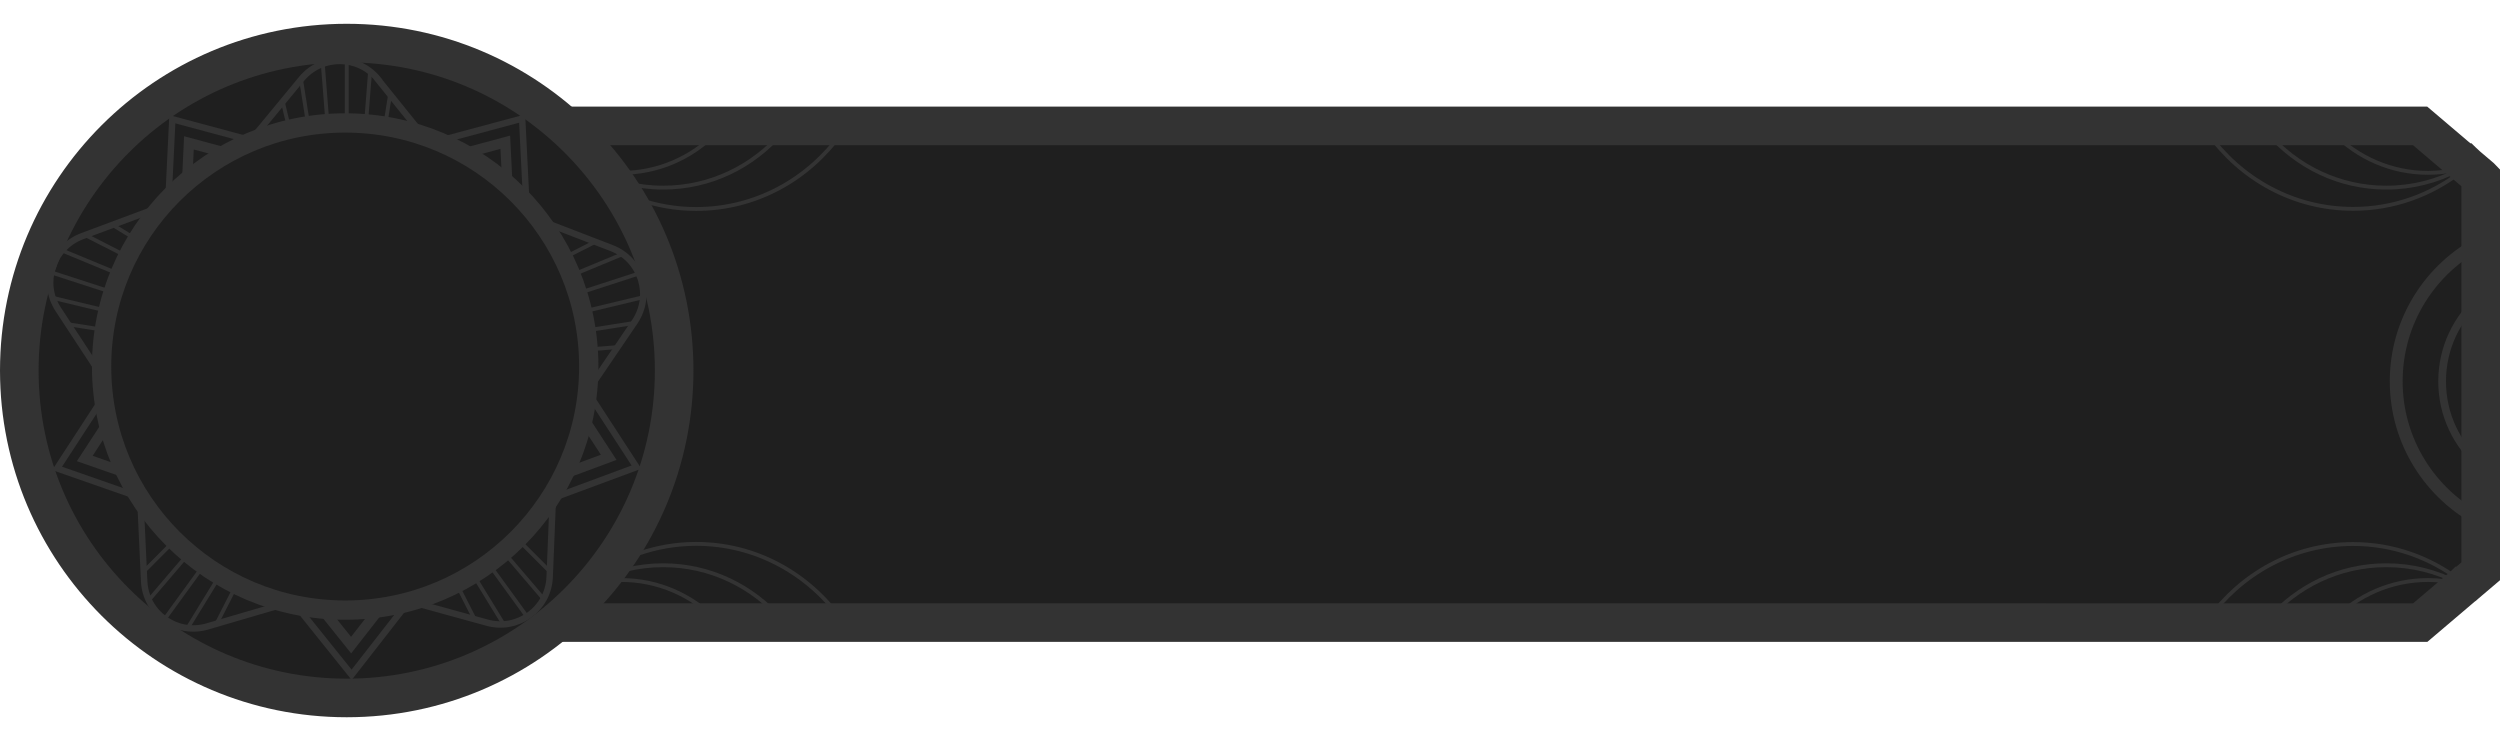 <?xml version="1.0" encoding="UTF-8"?>
<svg xmlns="http://www.w3.org/2000/svg" version="1.1" xmlns:serif="http://www.serif.com/" viewBox="0 0 1943.9 583.7">
  <!-- Generator: Adobe Illustrator 29.0.1, SVG Export Plug-In . SVG Version: 2.1.0 Build 192)  -->
  <defs>
    <style>
      .st0 {
        stroke-width: 10px;
      }

      .st0, .st1, .st2, .st3, .st4, .st5, .st6, .st7 {
        stroke: #333;
        stroke-miterlimit: 10;
      }

      .st0, .st4, .st5, .st6 {
        fill: none;
      }

      .st1, .st2, .st3, .st7 {
        fill: #1f1f1f;
      }

      .st1, .st5 {
        stroke-width: 5px;
      }

      .st8 {
        fill: #231f20;
      }

      .st2 {
        stroke-width: 8px;
      }

      .st3 {
        stroke-width: 30px;
      }

      .st9 {
        opacity: .3;
      }

      .st4 {
        stroke-width: 3px;
      }

      .st10 {
        display: none;
      }

      .st6 {
        stroke-width: 6px;
      }

      .st7 {
        stroke-width: 15px;
      }
    </style>
  </defs>
  <g id="Layer_1" class="st10">
    <g class="st9">
      <path class="st8" d="M284.2.5c-3.2,1.3-4.8,5-3.5,8.2.3.8,2.2,5.2,5.7,11.9-38.6,1.4-75.1,10.6-108.1,26.5,31.5-3.7,80.9-1,128,8.4.8,0,1.4,0,2.1,0,2.5,3.3,5.2,6.7,8,10.2C101.4,15.4,45.5,124,45.5,124c18.9-19.4,40.9-33.2,64.2-42.8,7.1-1.9,14.2-3.5,21.2-4.9C66,125.9,23.9,204,23.9,291.9s42.1,166,107,215.6c-7.1-1.4-14.1-3-21.2-4.9-23.3-9.6-45.3-23.5-64.2-42.8,0,0,55.9,108.5,270.9,58.3-2.9,3.4-5.5,6.8-8,10.2-.6,0-1.2,0-2.1,0-47.1,9.4-96.5,12.1-128,8.4,32.9,15.8,69.5,25.1,108.1,26.4-3.5,6.7-5.4,11.2-5.7,11.9-1.3,3.2.2,6.9,3.5,8.2,3.2,1.3,6.9-.2,8.2-3.5.1-.2,50.9-96.6,116.9-114.8,19.6-5.4,39.2-10.8,60.3-11.4-34.3,36.8-80,62.9-131.6,72.2-13.9,13.7-20,26.4-22.1,36.9,38.2-2.8,74.1-13.6,106.3-30.6l36.2-23.2c4.5-3.4,8.9-6.9,13.1-10.6h1395.5l3.4-5.7c9.7-16.3,40.3-61.1,64.9-72.7l6.7-3.1v-250l-6.7-3.1c-24.7-11.6-55.2-56.4-64.9-72.7l-3.4-5.7H471.6c-4.3-3.7-8.6-7.2-13.1-10.6l-36.2-23.2c-32.2-17-68.2-27.8-106.3-30.6,2.1,10.6,8.2,23.2,22.1,36.9,51.6,9.3,97.3,35.4,131.6,72.3-21.1-.6-40.6-6-60.3-11.4C343.3,100.6,292.5,4.2,292.4,3.9c-1.3-3.2-5-4.8-8.2-3.5M495.6,475.1c5.5-5.9,10.7-12.1,15.6-18.5,20.7,3.4,42.1,9.4,64.3,18.5h-79.9ZM1918.8,402.6c-28,17.2-55.3,57.5-64.8,72.5h-72.6c43.7-18.8,106.8-52.1,137.4-97.6v25.1ZM1854,108.6c9.5,15,36.8,55.4,64.8,72.5v25.1c-30.6-45.5-93.7-78.8-137.4-97.6h72.6ZM495.6,108.6h79.9c-22.2,9.1-43.6,15.1-64.3,18.5-4.9-6.4-10.1-12.6-15.6-18.5M606.2,108.6h0s1140.8,0,1140.8,0c40.5,15.1,146.9,60.1,171.7,124.7v117.1c-24.8,64.6-131.2,109.6-171.7,124.7H606.2c-30.1-14.9-59-24.7-86.7-30,30.1-43.6,47.8-96.4,47.8-153.3s-17.7-109.7-47.8-153.3c27.7-5.3,56.6-15.1,86.7-29.9M343.9,93.7c16.6,14.4,36.7,27.6,60.9,36.8,23.9,9.1,49.3,13,75.9,12.3,33,40.8,52.9,92.6,52.9,149s-19.9,108.3-52.9,149c-26.7-.7-52.1,3.2-75.9,12.3-24.2,9.2-44.3,22.4-60.9,36.8-23.5,8.2-72.6,22.5-131.9,24.2-90-33.9-154.3-120.6-154.3-222.3S122,103.5,212,69.6c59.3,1.6,108.3,15.9,131.9,24.1"/>
    </g>
  </g>
  <g id="Layer_2">
    <path class="st3" d="M1928.9,137.9v306.3c-3.9,3.3-7.4,6.3-10.7,9.1-.2.1-.4.3-.5.5-.5.5-1.1.9-1.6,1.4-.2.2-.3.3-.5.4,0,0,0,0-.1,0,0,0-.2.2-.3.2-10.9,9.3-20,17-33.3,28.3H424.8c-18.4-15.6-28.7-24.4-47-40V137.9c18.4-15.6,28.7-24.4,47-40h1457c13.3,11.3,22.3,19,33.3,28.3,0,0,.2.2.3.2,0,0,0,0,.1,0,.2.2.3.3.5.4.5.5,1.1.9,1.6,1.4.2.2.4.3.5.5,3.3,2.8,6.8,5.8,10.7,9.1Z"/>
    <path class="st6" d="M1928.9,231.2v130.7c-18.4-15.8-30-39.2-30-65.4s11.7-49.6,30-65.3Z"/>
    <path class="st0" d="M1928.9,188.4v216.2c-39-20.3-65.7-61.1-65.7-108.1s26.7-87.8,65.7-108.1Z"/>
    <g>
      <path class="st4" d="M1911.2,131.7c-7.5,1.7-15.2,2.7-23.2,2.7-28.7,0-54.7-11.8-73.7-31h69.5c11,11.3,18.4,19,27.5,28.3Z"/>
      <path class="st4" d="M1913,131.3c-.5.3-1,.5-1.4.8-16.9,8.8-35.9,13.8-56.1,13.8-36.7,0-69.6-16.4-92.3-42.5h120.6c11,11.3,18.4,19,27.5,28.3.6-.1,1.2-.3,1.8-.4Z"/>
      <path class="st4" d="M1913.3,133.8c-23.3,17.9-52.3,28.6-83.6,28.6-46.4,0-87.5-23.2-113-59h167c11,11.3,18.4,19,27.5,28.3.6-.1,1.2-.3,1.8-.4-.5.3-1,.5-1.4.8.6.6,1.2,1.2,1.8,1.8Z"/>
    </g>
    <circle class="st3" cx="269.6" cy="288.1" r="254.6"/>
    <polygon class="st1" points="406 92.2 413.2 237.6 494.9 363.2 360.5 413 273.4 524.7 183.7 412.9 44.4 364.2 127 237.4 134 92.7 268.9 129 406 92.2"/>
    <polygon class="st2" points="392.9 110.6 399.4 242.1 473.3 355.6 351.8 400.7 273 501.6 191.9 400.5 65.9 356.5 140.7 241.8 146.9 111.1 268.9 143.9 392.9 110.6"/>
    <path class="st5" d="M293.9,61.8l65,80.7c4.2,5.3,9.8,9.3,16.1,11.7l100.6,38.7c23.1,8.9,31.8,36.9,17.9,57.4l-55.6,81.8c-4,5.9-6.3,12.9-6.6,20l-3.9,96.6c-1,24.7-24.7,42-48.5,35.5l-96.6-26.6c-6.9-1.9-14.1-1.8-20.9.2l-100.2,29.3c-23.9,7-47.9-10.2-49.1-35.1l-5-107.3c-.3-6.9-2.5-13.5-6.2-19.3l-55.6-84.8c-13.5-20.6-4.4-48.4,18.7-57l90.8-33.9c6.3-2.4,11.9-6.3,16.2-11.5l63.5-76.9c15.5-18.7,44.2-18.6,59.5.4Z"/>
    <g>
      <line class="st4" x1="269.6" y1="456.4" x2="269.6" y2="286.4"/>
      <line class="st4" x1="283.1" y1="458" x2="269.6" y2="286.4"/>
      <line class="st4" x1="297.4" y1="461.9" x2="269.6" y2="286.4"/>
      <line class="st4" x1="312.8" y1="466.1" x2="269.6" y2="286.4"/>
      <line class="st4" x1="329.5" y1="470.7" x2="269.6" y2="286.4"/>
      <line class="st4" x1="369.1" y1="481.6" x2="269.6" y2="286.4"/>
      <line class="st4" x1="392.2" y1="486.4" x2="269.6" y2="286.4"/>
      <line class="st4" x1="410.7" y1="480.7" x2="269.6" y2="286.4"/>
      <line class="st4" x1="423.5" y1="466.6" x2="269.6" y2="286.4"/>
      <line class="st4" x1="427.6" y1="444.4" x2="269.6" y2="286.4"/>
      <line class="st4" x1="429.3" y1="402.4" x2="269.6" y2="286.4"/>
      <line class="st4" x1="430" y1="384.7" x2="269.6" y2="286.4"/>
      <line class="st4" x1="430.6" y1="368.5" x2="269.6" y2="286.4"/>
      <line class="st4" x1="431.2" y1="353.4" x2="269.6" y2="286.4"/>
      <line class="st4" x1="433.8" y1="339.8" x2="269.6" y2="286.4"/>
      <line class="st4" x1="441.1" y1="327.6" x2="269.6" y2="286.4"/>
      <line class="st4" x1="449.7" y1="315" x2="269.6" y2="286.4"/>
      <line class="st4" x1="458.9" y1="301.3" x2="269.6" y2="286.4"/>
      <line class="st4" x1="480.3" y1="269.9" x2="269.6" y2="286.4"/>
      <line class="st4" x1="493.1" y1="251.1" x2="269.6" y2="286.4"/>
      <line class="st4" x1="501.3" y1="230.8" x2="269.6" y2="286.4"/>
      <line class="st4" x1="497.9" y1="212.3" x2="269.6" y2="286.4"/>
      <line class="st4" x1="484.8" y1="197.3" x2="269.6" y2="286.4"/>
      <line class="st4" x1="462.7" y1="188.1" x2="269.6" y2="286.4"/>
      <line class="st4" x1="425" y1="173.5" x2="269.6" y2="286.4"/>
      <line class="st4" x1="409" y1="167.4" x2="269.6" y2="286.4"/>
      <line class="st4" x1="394.3" y1="161.7" x2="269.6" y2="286.4"/>
      <line class="st4" x1="380.6" y1="156.5" x2="269.6" y2="286.4"/>
      <line class="st4" x1="368.1" y1="150.9" x2="269.6" y2="286.4"/>
      <line class="st4" x1="358.3" y1="141.8" x2="269.6" y2="286.4"/>
      <line class="st4" x1="349.1" y1="130.4" x2="269.6" y2="286.4"/>
      <line class="st4" x1="339.3" y1="118.2" x2="269.6" y2="286.4"/>
      <line class="st4" x1="328.6" y1="104.9" x2="269.6" y2="286.4"/>
      <line class="st4" x1="303.3" y1="73.5" x2="269.6" y2="286.4"/>
      <line class="st4" x1="287.8" y1="55.1" x2="269.6" y2="286.4"/>
      <line class="st4" x1="269.6" y1="286.4" x2="269.6" y2="46.6"/>
      <line class="st4" x1="269.6" y1="286.4" x2="250.9" y2="48.7"/>
      <line class="st4" x1="269.6" y1="286.4" x2="234.1" y2="62"/>
      <line class="st4" x1="269.6" y1="286.4" x2="219.9" y2="79.2"/>
      <line class="st4" x1="269.6" y1="286.4" x2="195.8" y2="108.3"/>
      <line class="st4" x1="269.6" y1="286.4" x2="185.3" y2="121"/>
      <line class="st4" x1="269.6" y1="286.4" x2="175.5" y2="132.9"/>
      <line class="st4" x1="269.6" y1="286.4" x2="165.8" y2="143.6"/>
      <line class="st4" x1="269.6" y1="286.4" x2="153.4" y2="150.4"/>
      <line class="st4" x1="269.6" y1="286.4" x2="138.9" y2="155.8"/>
      <line class="st4" x1="269.6" y1="286.4" x2="123.4" y2="161.6"/>
      <line class="st4" x1="269.6" y1="286.4" x2="87.6" y2="174.9"/>
      <line class="st4" x1="269.6" y1="286.4" x2="66.3" y2="182.8"/>
      <line class="st4" x1="269.6" y1="286.4" x2="47.1" y2="194.3"/>
      <line class="st4" x1="269.6" y1="286.4" x2="38.5" y2="211.4"/>
      <line class="st4" x1="269.6" y1="286.4" x2="40.2" y2="231.4"/>
      <line class="st4" x1="269.6" y1="286.4" x2="52.8" y2="252.1"/>
      <line class="st4" x1="269.6" y1="286.4" x2="75.3" y2="286.4"/>
      <line class="st4" x1="269.6" y1="286.4" x2="84.8" y2="301"/>
      <line class="st4" x1="269.6" y1="286.4" x2="93.5" y2="314.3"/>
      <line class="st4" x1="269.6" y1="286.4" x2="101.7" y2="326.8"/>
      <line class="st4" x1="269.6" y1="286.4" x2="106.5" y2="339.4"/>
      <line class="st4" x1="269.6" y1="286.4" x2="107.5" y2="353.6"/>
      <line class="st4" x1="269.6" y1="286.4" x2="108.2" y2="368.7"/>
      <line class="st4" x1="269.6" y1="286.4" x2="108.9" y2="384.9"/>
      <line class="st4" x1="269.6" y1="286.4" x2="109.7" y2="402.6"/>
      <line class="st4" x1="269.6" y1="286.4" x2="111.7" y2="444.4"/>
      <line class="st4" x1="269.6" y1="286.4" x2="115" y2="467.5"/>
      <line class="st4" x1="269.6" y1="286.4" x2="127.1" y2="482.6"/>
      <line class="st4" x1="269.6" y1="286.4" x2="145.3" y2="489.3"/>
      <line class="st4" x1="269.6" y1="286.4" x2="168.4" y2="485"/>
      <line class="st4" x1="269.6" y1="286.4" x2="208.9" y2="473.2"/>
      <line class="st4" x1="269.6" y1="286.4" x2="226" y2="468.2"/>
      <line class="st4" x1="269.6" y1="286.4" x2="241.5" y2="463.7"/>
      <line class="st4" x1="269.6" y1="286.4" x2="256" y2="459.5"/>
    </g>
    <circle class="st7" cx="268.4" cy="285" r="189.4"/>
    <g>
      <path class="st4" d="M1911.2,453.7c-7.5-1.7-15.2-2.7-23.2-2.7-28.7,0-54.7,11.8-73.7,31h69.5c11-11.3,18.4-19,27.5-28.3Z"/>
      <path class="st4" d="M1913,454.1c-.5-.3-1-.5-1.4-.8-16.9-8.8-35.9-13.8-56.1-13.8-36.7,0-69.6,16.4-92.3,42.5h120.6c11-11.3,18.4-19,27.5-28.3.6.1,1.2.3,1.8.4Z"/>
      <path class="st4" d="M1913.3,451.6c-23.3-17.9-52.3-28.6-83.6-28.6-46.4,0-87.5,23.2-113,59h167c11-11.3,18.4-19,27.5-28.3.6.1,1.2.3,1.8.4-.5-.3-1-.5-1.4-.8.6-.6,1.2-1.2,1.8-1.8Z"/>
    </g>
    <g>
      <path class="st4" d="M459.9,131.7c7.5,1.7,15.2,2.7,23.2,2.7,28.7,0,54.7-11.8,73.7-31h-69.5"/>
      <path class="st4" d="M459.9,131.7c-.6-.1-1.2-.3-1.8-.4.5.3,1,.5,1.4.8,16.9,8.8,35.9,13.8,56.1,13.8,36.7,0,69.6-16.4,92.3-42.5h-120.6"/>
      <path class="st4" d="M459.9,131.7c-.6-.1-1.2-.3-1.8-.4.5.3,1,.5,1.4.8-.6.6-1.2,1.2-1.8,1.8,23.3,17.9,52.3,28.6,83.6,28.6,46.4,0,87.5-23.2,113-59h-167"/>
    </g>
    <g>
      <path class="st4" d="M459.9,453.7c7.5-1.7,15.2-2.7,23.2-2.7,28.7,0,54.7,11.8,73.7,31h-69.5"/>
      <path class="st4" d="M459.9,453.7c-.6.1-1.2.3-1.8.4.5-.3,1-.5,1.4-.8,16.9-8.8,35.9-13.8,56.1-13.8,36.7,0,69.6,16.4,92.3,42.5h-120.6"/>
      <path class="st4" d="M459.9,453.7c-.6.1-1.2.3-1.8.4.5-.3,1-.5,1.4-.8-.6-.6-1.2-1.2-1.8-1.8,23.3-17.9,52.3-28.6,83.6-28.6,46.4,0,87.5,23.2,113,59h-167"/>
    </g>
  </g>
</svg>